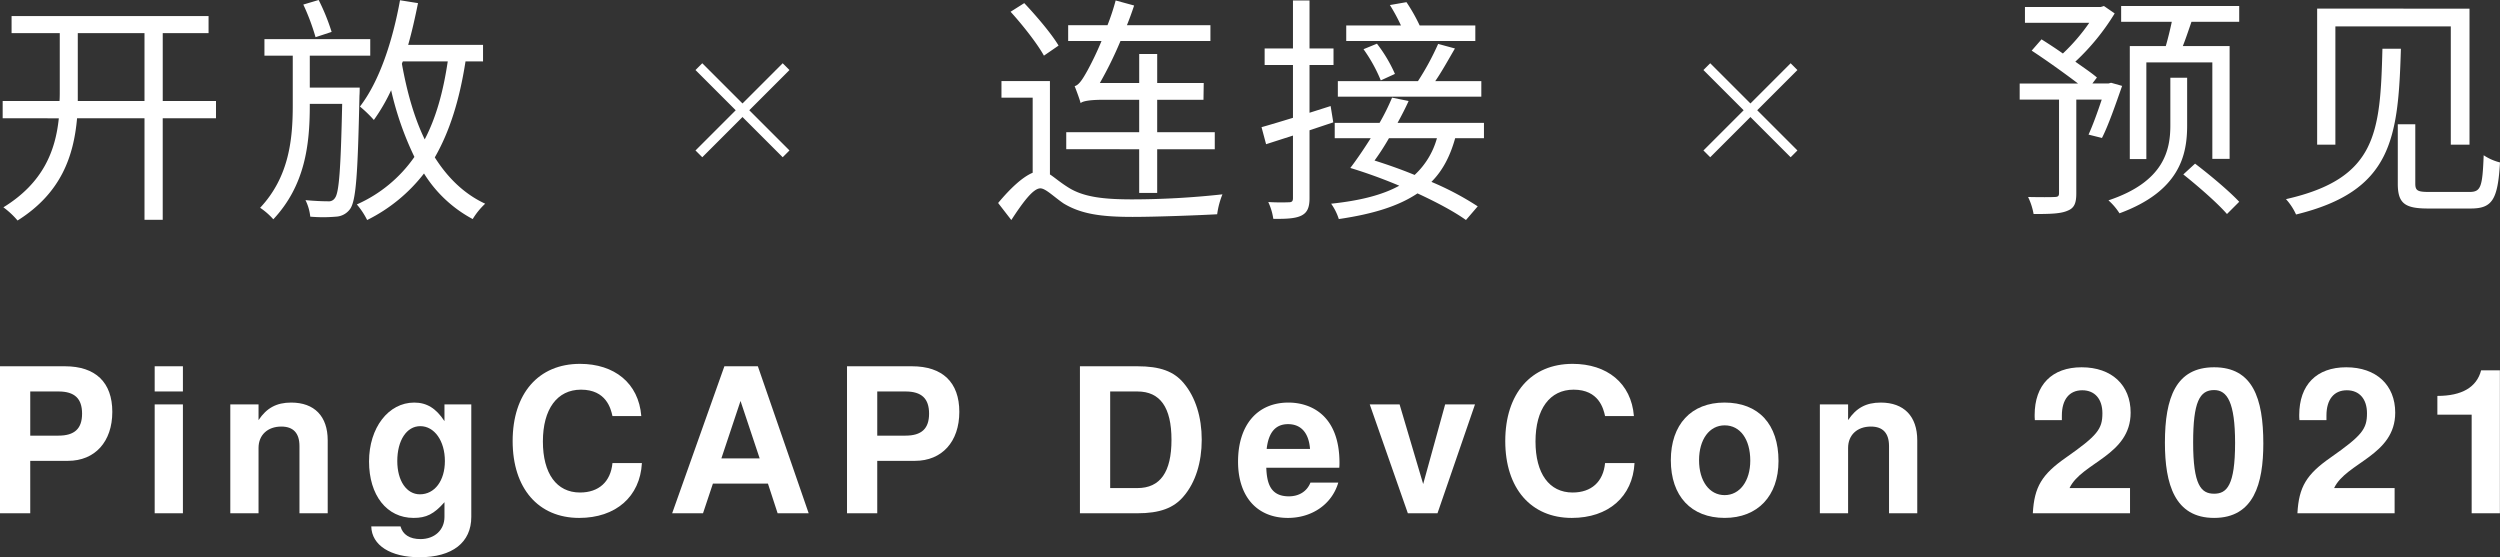 <svg xmlns="http://www.w3.org/2000/svg" width="1028.907" height="229.338" viewBox="0 0 1028.907 229.338">
  <rect x="0" y="0" width="1028.907" height="229.338" fill="#333333" stroke="none"/>
  <g id="组_4452" data-name="组 4452" transform="translate(-480.093 1870.787)">
    <g id="PingCAP_DevCon_2021" data-name="PingCAP DevCon 2021" style="isolation: isolate">
      <g id="组_4451" data-name="组 4451" style="isolation: isolate">
        <path id="路径_14974" data-name="路径 14974" d="M492.542-1659.542H480.093v-60.5h26.723c12.616,0,19.5,6.64,19.5,18.757,0,12.283-7.137,20.167-18.258,20.167h-15.52Zm11.619-31.952c6.639,0,9.71-2.9,9.71-9.046,0-6.225-3.071-9.13-9.71-9.13H492.542v18.176Z" fill="#fff"/>
        <path id="路径_14975" data-name="路径 14975" d="M555.372-1709.67H543.753v-10.374h11.619Zm0,50.128H543.753v-44.816h11.619Z" fill="#fff"/>
        <path id="路径_14976" data-name="路径 14976" d="M586.5-1704.358v6.473c3.319-4.979,7.386-7.219,13.445-7.219,9.544,0,15.021,5.643,15.021,15.519v30.043H603.344v-27.637c0-5.311-2.49-8.05-7.469-8.05-5.644,0-9.378,3.486-9.378,8.8v26.89H574.878v-44.816Z" fill="#fff"/>
        <path id="路径_14977" data-name="路径 14977" d="M674.059-1704.358v46.31c0,10.54-7.8,16.6-21.33,16.6-11.868,0-19.669-4.9-19.835-12.7h12.034c.913,3.4,3.818,5.228,8.217,5.228,5.809,0,9.876-3.734,9.876-9.129v-6.058c-4.316,4.9-7.47,6.473-12.7,6.473-11.038,0-18.342-9.3-18.342-23.238,0-13.859,7.968-24.233,18.591-24.233,5.145,0,8.963,2.323,12.449,7.634v-6.888ZM643.6-1681.037c0,8.134,3.818,13.693,9.3,13.693,6.058,0,10.291-5.559,10.291-13.693,0-8.3-4.316-14.358-10.125-14.358C647.418-1695.4,643.6-1689.5,643.6-1681.037Z" fill="#fff"/>
        <path id="路径_14978" data-name="路径 14978" d="M719.212-1710.416c-9.793,0-15.686,7.967-15.686,21.329,0,13.2,5.644,21,15.271,21,7.718,0,12.615-4.4,13.362-12.117h12.117c-.747,13.859-10.789,22.574-25.811,22.574-16.847,0-27.387-12.2-27.387-31.62,0-19.587,10.623-31.786,27.719-31.786,14.109,0,24.151,7.884,25.23,21.495H732.159C731.495-1702.615,729.586-1710.416,719.212-1710.416Z" fill="#fff"/>
        <path id="路径_14979" data-name="路径 14979" d="M773.495-1671.742l-4.067,12.2h-12.7l21.495-60.5H792l20.915,60.5H800.135l-3.984-12.2Zm11.37-34.027-7.885,23.653h15.769Z" fill="#fff"/>
        <path id="路径_14980" data-name="路径 14980" d="M841.138-1659.542H828.69v-60.5h26.724c12.614,0,19.5,6.64,19.5,18.757,0,12.283-7.138,20.167-18.259,20.167h-15.52Zm11.619-31.952c6.64,0,9.71-2.9,9.71-9.046,0-6.225-3.07-9.13-9.71-9.13H841.138v18.176Z" fill="#fff"/>
        <path id="路径_14981" data-name="路径 14981" d="M924.554-1720.044h23.653c9.3,0,15.021,2.075,19.088,6.972,4.814,5.726,7.386,13.942,7.386,23.238,0,9.378-2.572,17.594-7.386,23.237-4.067,4.9-9.876,7.055-19.088,7.055H924.554Zm23.653,50.128c9.378,0,14.026-6.557,14.026-19.835,0-13.362-4.648-19.919-14.026-19.919H937v39.754Z" fill="#fff"/>
        <path id="路径_14982" data-name="路径 14982" d="M1031.372-1680.29a19.694,19.694,0,0,1-.083,1.992h-30.044c.249,6.058,1.494,11.784,9.295,11.784,4.233,0,7.469-2.074,8.88-5.643h11.454c-2.574,8.8-10.707,14.524-20.749,14.524-12.7,0-20.5-8.8-20.5-23.155,0-15.022,7.885-24.316,20.749-24.316C1019.337-1705.1,1031.372-1700.125,1031.372-1680.29Zm-21.164-15.935c-5.146,0-8.05,3.4-8.8,10.208h17.843C1018.756-1692.573,1015.6-1696.225,1010.208-1696.225Z" fill="#fff"/>
        <path id="路径_14983" data-name="路径 14983" d="M1059.51-1659.542l-15.685-44.816h12.283l9.71,32.782,9.046-32.782h12.283l-15.437,44.816Z" fill="#fff"/>
        <path id="路径_14984" data-name="路径 14984" d="M1127.734-1710.416c-9.793,0-15.686,7.967-15.686,21.329,0,13.2,5.644,21,15.271,21,7.719,0,12.615-4.4,13.362-12.117H1152.8c-.746,13.859-10.789,22.574-25.81,22.574-16.848,0-27.388-12.2-27.388-31.62,0-19.587,10.623-31.786,27.72-31.786,14.109,0,24.151,7.884,25.229,21.495h-11.867C1140.017-1702.615,1138.108-1710.416,1127.734-1710.416Z" fill="#fff"/>
        <path id="路径_14985" data-name="路径 14985" d="M1212.06-1681.037c0,14.357-8.548,23.4-22.159,23.4-13.776,0-22.159-8.964-22.159-23.736,0-14.69,8.383-23.735,22.076-23.735C1203.844-1705.1,1212.06-1696.225,1212.06-1681.037Zm-32.7-.332c0,8.548,4.232,14.357,10.54,14.357,6.224,0,10.54-5.809,10.54-14.191,0-8.8-4.149-14.524-10.54-14.524C1183.593-1695.727,1179.361-1689.917,1179.361-1681.369Z" fill="#fff"/>
        <path id="路径_14986" data-name="路径 14986" d="M1240.7-1704.358v6.473c3.319-4.979,7.385-7.219,13.444-7.219,9.544,0,15.022,5.643,15.022,15.519v30.043h-11.619v-27.637c0-5.311-2.49-8.05-7.469-8.05-5.644,0-9.378,3.486-9.378,8.8v26.89h-11.619v-44.816Z" fill="#fff"/>
        <path id="路径_14987" data-name="路径 14987" d="M1331.832-1669.916h24.9v10.374h-40c.58-10.872,3.734-16.018,13.61-22.906,13.031-9.129,15.022-11.784,15.022-18.258,0-5.893-3.153-9.461-8.3-9.461-5.311,0-8.383,3.817-8.383,10.374v1.908h-11.121c-.083-.913-.083-1.576-.083-2.074,0-12.449,7.138-19.67,19.338-19.67,12.365,0,20.167,7.3,20.167,18.674C1356.978-1683.361,1336.811-1680.456,1331.832-1669.916Z" fill="#fff"/>
        <path id="路径_14988" data-name="路径 14988" d="M1371.091-1688.59c0-18.59,4.565-31.039,20.25-31.039,15.852,0,20.25,12.7,20.25,31.371,0,16.516-3.9,30.625-20.25,30.625C1375.158-1657.633,1371.091-1671.493,1371.091-1688.59Zm20.25-21.66c-5.975,0-8.632,4.9-8.632,21.577,0,17.512,3.238,21.081,8.632,21.081,5.229,0,8.631-3.4,8.631-20.915C1399.972-1705.354,1396.653-1710.25,1391.341-1710.25Z" fill="#fff"/>
        <path id="路径_14989" data-name="路径 14989" d="M1440.727-1669.916h24.9v10.374h-40c.58-10.872,3.734-16.018,13.61-22.906,13.03-9.129,15.021-11.784,15.021-18.258,0-5.893-3.153-9.461-8.3-9.461-5.312,0-8.383,3.817-8.383,10.374v1.908h-11.121c-.083-.913-.083-1.576-.083-2.074,0-12.449,7.137-19.67,19.338-19.67,12.365,0,20.167,7.3,20.167,18.674C1465.874-1683.361,1445.707-1680.456,1440.727-1669.916Z" fill="#fff"/>
        <path id="路径_14990" data-name="路径 14990" d="M1483.224-1700.125v-7.719c10.125,0,16.184-3.568,18.01-10.54h7.718v58.842h-11.619v-40.583Z" fill="#fff"/>
      </g>
    </g>
    <g id="组_53" data-name="组 53">
      <g id="组_48" data-name="组 48">
        <path id="路径_58" data-name="路径 58" d="M568.987-1822.1H547.064v41.772h-7.5V-1822.1H511.81c-1.382,15.405-6.418,30.711-24.49,42.068a33.677,33.677,0,0,0-5.828-5.432c16.392-10.072,21.429-23.3,22.81-36.636H481.191v-7.109h23.4c.1-1.481.1-2.765.1-4.247v-23.7H484.856v-7.011H565.93v7.011H547.068v27.946h21.923Zm-29.427-7.109v-27.946H512.107v27.946Z" fill="#fff"/>
        <path id="路径_59" data-name="路径 59" d="M628.131-1834.743s0,2.369-.1,3.356c-.692,32.293-1.383,43.154-3.851,46.611a7.586,7.586,0,0,1-5.828,3.159,61.937,61.937,0,0,1-10.565,0,19.815,19.815,0,0,0-1.975-6.814c4.049.4,7.7.494,9.283.494a2.959,2.959,0,0,0,2.863-1.383c1.68-2.172,2.37-11.656,2.962-38.709H607.59v.691c0,16.2-1.975,32.883-15.01,46.808a27.953,27.953,0,0,0-5.426-4.74c11.947-12.739,13.429-28.244,13.429-42.166v-20.44H588.926v-6.814h43.548v6.814H607.59v13.133Zm-18.17-20.738a91.3,91.3,0,0,0-5.036-13.43l6.319-1.876a85.374,85.374,0,0,1,5.333,13.133Zm61.719,9.974c-2.469,15.9-6.519,28.834-12.64,39.5,5.331,8.394,12.047,15.01,20.737,19.059a29.367,29.367,0,0,0-5.135,6.32,52.96,52.96,0,0,1-20.046-18.762,67.371,67.371,0,0,1-23.4,19.157,31.31,31.31,0,0,0-4.246-6.419,56.853,56.853,0,0,0,23.7-19.552,127.759,127.759,0,0,1-9.579-27.452,76.652,76.652,0,0,1-7.11,12.245,51.2,51.2,0,0,0-5.728-5.527c8-10.369,13.43-26.86,16.491-43.746l7.407,1.185c-1.186,5.828-2.469,11.656-4.05,17.183h30.811v6.814Zm-25.774,0a4.137,4.137,0,0,0-.4.988c2.074,11.556,5.037,22.119,9.382,31.105,4.641-8.888,7.6-19.454,9.479-32.093Z" fill="#fff"/>
      </g>
      <g id="组_49" data-name="组 49">
        <path id="路径_60" data-name="路径 60" d="M912.205-1799c1.975,1.282,4.049,3.16,7.506,5.332,6.517,4.147,15.109,4.937,26.662,4.937a344.181,344.181,0,0,0,36.834-2.074,33.512,33.512,0,0,0-2.173,8.2c-7.011.4-25.082,1.086-34.858,1.086-12.937,0-21.134-1.185-28.337-5.527-4.05-2.764-7.407-6.221-9.58-6.221-3.061,0-7.5,6.221-11.949,13.035l-5.426-7.011c5.036-6.029,9.974-10.666,14.22-12.443V-1830.6H892.259v-6.814h19.947Zm-2.469-48.88c-2.665-4.84-8.689-12.542-13.725-18.072l5.627-3.555c5.036,5.333,11.255,12.64,14.121,17.478Zm39.2,38.511H918.921v-7.011h30.02v-13.331H933.732c-4.741,0-8.1.493-8.888,1.382-.4-1.58-1.68-5.037-2.469-7.012,1.777-.394,3.357-2.962,5.332-6.516a125.308,125.308,0,0,0,5.728-12.048H919.709v-6.517H935.9a93.953,93.953,0,0,0,3.355-10.171l7.6,2.073c-.888,2.667-1.875,5.432-2.962,8.1h34.366v6.517H941.238a156.386,156.386,0,0,1-8.492,17.284h16.2v-11.948h7.406v11.948H975.5l-.1,6.913H956.347v13.331h23.7v7.011h-23.7v17.972h-7.406Z" fill="#fff"/>
        <path id="路径_61" data-name="路径 61" d="M1019.046-1817.166v27.947c0,3.951-.988,5.928-3.259,7.11s-5.929,1.481-11.656,1.383a24,24,0,0,0-2.074-6.914,84.359,84.359,0,0,0,8.494.1c1.184,0,1.679-.4,1.679-1.678v-25.774l-11.061,3.556-1.876-7.012c3.555-.988,8.1-2.369,12.937-3.851v-21.724h-11.657v-6.814h11.657v-19.753h6.813v19.749h9.876v6.814h-9.876v19.651l8.69-2.764,1.086,6.714Zm59.941,3.26c-2.073,7.406-5.135,13.332-9.776,17.972a119.894,119.894,0,0,1,19.059,10.072l-4.84,5.627c-4.838-3.456-12.046-7.308-19.946-10.961-7.8,5.233-18.269,8.493-32.39,10.566a22.314,22.314,0,0,0-3.16-6.32c12.147-1.284,21.231-3.654,28.044-7.406a208.077,208.077,0,0,0-20.144-7.309c2.567-3.357,5.527-7.7,8.394-12.244h-14.813v-6.321h18.464a91.051,91.051,0,0,0,5.135-10.368l6.814,1.383c-1.284,2.864-2.865,5.929-4.542,8.985h35.549v6.321Zm10.764-17.083H1030.7v-6.419h32.982a109.667,109.667,0,0,0,8.3-15.306l6.912,1.876c-2.666,4.543-5.427,9.58-8.1,13.43h18.961Zm-2.469-22.911h-53.127v-6.418h22.516a75.749,75.749,0,0,0-4.542-8.394l6.814-1.185a71.813,71.813,0,0,1,5.426,9.579h22.911Zm-38.908,16.2a62.75,62.75,0,0,0-7.11-12.836l5.527-2.272a58.748,58.748,0,0,1,7.407,12.442Zm3.357,23.8a98.421,98.421,0,0,1-5.929,9.184c5.333,1.679,10.961,3.654,16.491,5.928a32.28,32.28,0,0,0,9.185-15.108Z" fill="#fff"/>
      </g>
      <g id="组_50" data-name="组 50">
        <path id="路径_62" data-name="路径 62" d="M1353.478-1835.435c-2.666,7.605-5.627,16.2-8.294,21.429l-5.527-1.383c1.678-3.654,3.655-9.084,5.432-14.418h-10.467v38.612c0,3.95-.79,6.023-3.556,7.109-2.863,1.284-7.208,1.383-14.022,1.383a26.466,26.466,0,0,0-2.271-7.011c5.035.1,9.579.1,10.861,0,1.481,0,1.877-.4,1.877-1.579v-38.513h-16.195v-6.616h24c-5.426-4.147-13.034-9.579-19.058-13.528l4.049-4.641c2.665,1.678,5.727,3.654,8.789,5.828a79.447,79.447,0,0,0,10.862-12.64h-26.47v-6.516h31.2l1.284-.4,4.444,3.061a93.619,93.619,0,0,1-16.195,19.848c3.455,2.469,6.714,4.641,8.888,6.518l-1.876,2.469h6.616l1.086-.3Zm26.761,16.294c0,12.343-3.16,27.058-27.846,36.143a25.051,25.051,0,0,0-4.542-5.333c23.106-7.7,25.477-20.935,25.477-30.909v-19.552h6.911Zm21.429-49.177v6.516h-19.652c-1.185,3.457-2.369,7.012-3.555,9.974h19.256v46.413h-7.109v-39.7h-27.157v39.793h-6.814v-46.512h14.813c.889-3.06,1.779-6.714,2.469-9.974h-20.843v-6.516Zm-18.17,64.878c6.123,4.642,14.22,11.455,18.17,15.7l-5.035,5.035c-3.753-4.345-11.752-11.355-17.972-16.294Z" fill="#fff"/>
        <path id="路径_63" data-name="路径 63" d="M1468.215-1850.741c-1.087,37.228-3.654,58.558-43.154,68.236a24.115,24.115,0,0,0-4.149-6.321c37.427-8.492,38.809-27.254,39.7-61.915Zm28.236-16.491v55.991h-7.7v-48.686h-47.5v48.684h-7.505v-55.991Zm-22.315,47.6v24.392c0,2.963.988,3.456,5.828,3.456h16.392c4.741,0,5.426-1.876,5.929-15.109a21.434,21.434,0,0,0,6.715,2.962c-.888,15.306-3.159,18.96-12.046,18.96h-17.579c-9.48,0-12.442-2.074-12.442-10.17v-24.491Z" fill="#fff"/>
      </g>
      <g id="组_51" data-name="组 51">
        <rect id="矩形_24" data-name="矩形 24" width="3.95" height="50.755" transform="translate(766.328 -1841.963) rotate(-45)" fill="#fff"/>
        <rect id="矩形_25" data-name="矩形 25" width="50.755" height="3.95" transform="translate(766.327 -1808.863) rotate(-45)" fill="#fff"/>
      </g>
      <g id="组_52" data-name="组 52">
        <rect id="矩形_26" data-name="矩形 26" width="3.95" height="50.755" transform="translate(1181.162 -1841.963) rotate(-45)" fill="#fff"/>
        <rect id="矩形_27" data-name="矩形 27" width="50.755" height="3.95" transform="translate(1181.161 -1808.863) rotate(-45)" fill="#fff"/>
      </g>
    </g>
  </g>
</svg>
